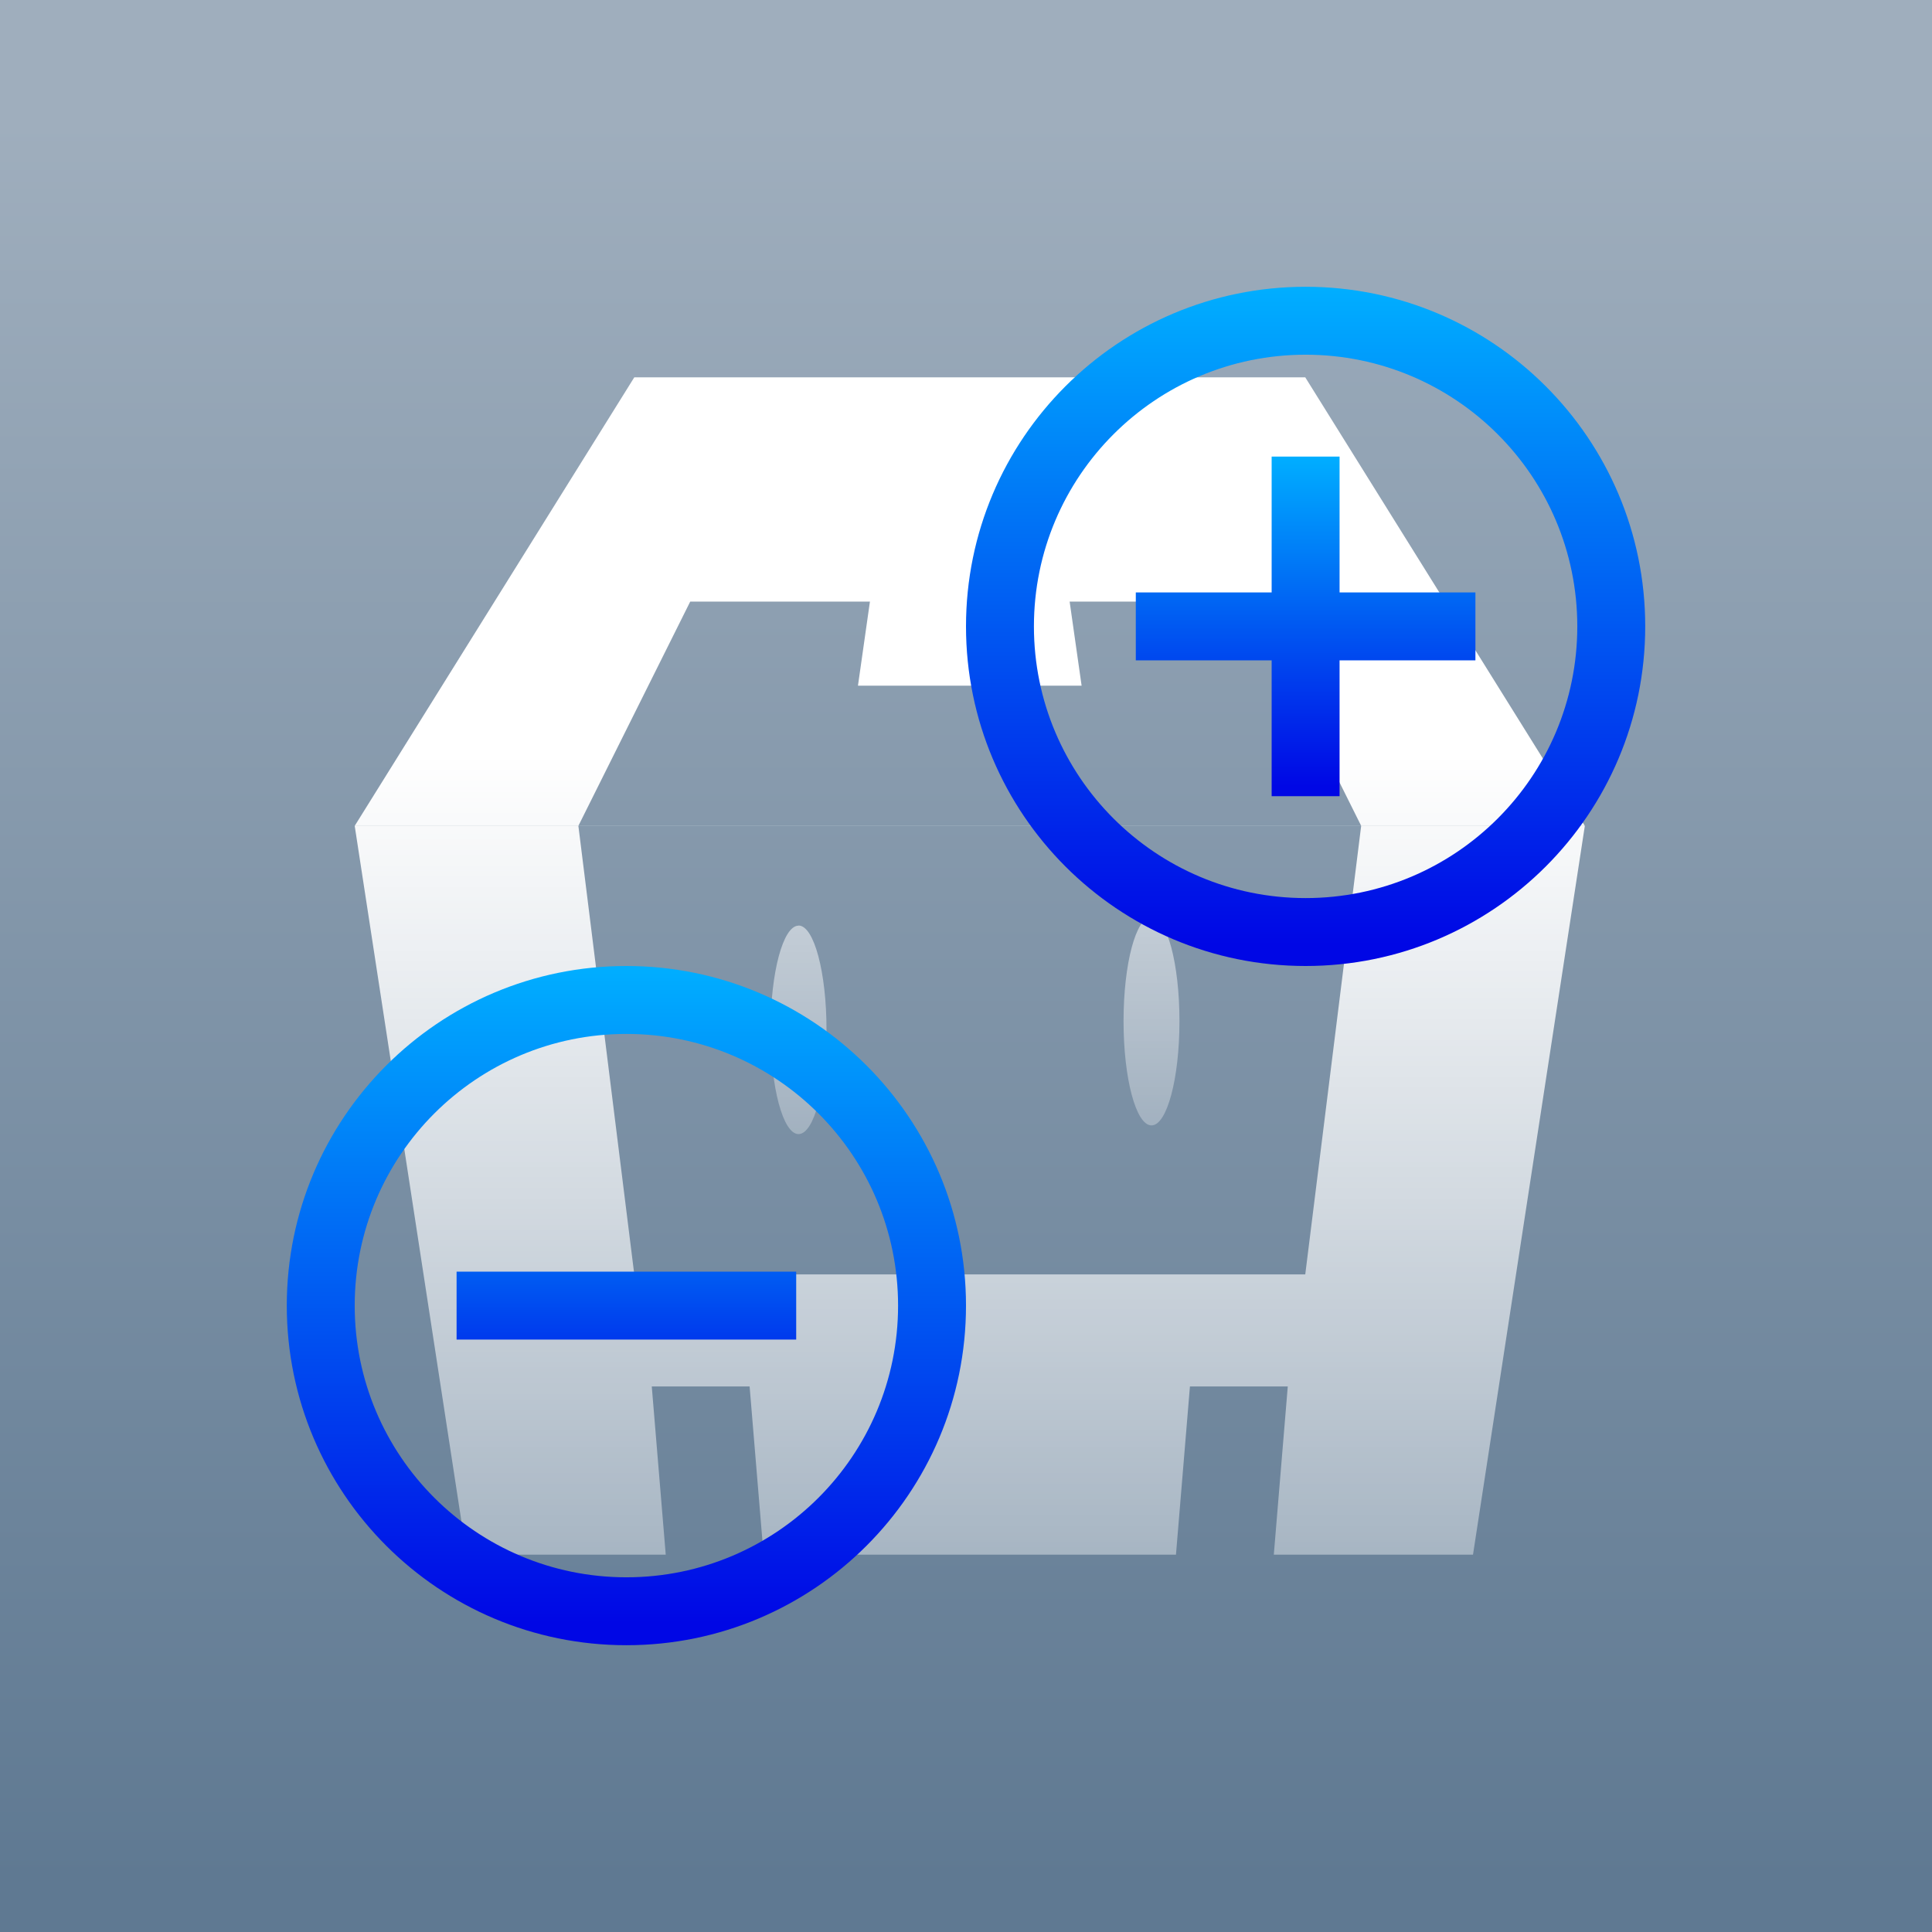 <?xml version="1.0" encoding="UTF-8"?>
<svg width="256px" height="256px" viewBox="0 0 256 256" version="1.1" xmlns="http://www.w3.org/2000/svg" xmlns:xlink="http://www.w3.org/1999/xlink">
    <rect x="0" y="0" width="256" height="256" fill="#333333" stroke="none"/>
    <!-- Generator: Sketch 49.3 (51167) - http://www.bohemiancoding.com/sketch -->
    <title>cordova-prepare-stepicon</title>
    <desc>Created with Sketch.</desc>
    <defs>
        <linearGradient x1="50%" y1="6.581%" x2="50%" y2="96.979%" id="linearGradient-1">
            <stop stop-color="#9FAEBD" offset="0%"></stop>
            <stop stop-color="#5F7992" offset="100%"></stop>
        </linearGradient>
        <linearGradient x1="53.194%" y1="31.856%" x2="53.194%" y2="116.331%" id="linearGradient-2">
            <stop stop-color="#FFFFFF" offset="0%"></stop>
            <stop stop-color="#FFFFFF" stop-opacity="0.261" offset="100%"></stop>
        </linearGradient>
        <linearGradient x1="53.194%" y1="-209.256%" x2="53.194%" y2="116.331%" id="linearGradient-3">
            <stop stop-color="#FFFFFF" offset="0%"></stop>
            <stop stop-color="#FFFFFF" stop-opacity="0.261" offset="100%"></stop>
        </linearGradient>
        <linearGradient x1="50%" y1="0%" x2="50%" y2="97.094%" id="linearGradient-4">
            <stop stop-color="#00AEFF" offset="0%"></stop>
            <stop stop-color="#0007E5" offset="100%"></stop>
        </linearGradient>
        <linearGradient x1="50%" y1="-230.295%" x2="50%" y2="242.144%" id="linearGradient-5">
            <stop stop-color="#00AEFF" offset="0%"></stop>
            <stop stop-color="#0007E5" offset="100%"></stop>
        </linearGradient>
    </defs>
    <g id="New-Icons" stroke="none" stroke-width="1" fill="none" fill-rule="evenodd">
        <g id="Cordova-Prepare">
            <g id="cordova-prepare-stepicon">
                <rect id="Rectangle" fill="url(#linearGradient-1)" x="0" y="0" width="256" height="256"></rect>
                <g id="cordova-logo" transform="translate(47, 50)">
                    <g id="Group">
                        <path d="M0,59.431 L163,59.431 L125.954,0 L37.046,0 L0,59.431 Z M0,59.431 L14.819,156 L148.181,156 L163,59.421 L0,59.421 L0,59.431 Z M41.214,156 L39.363,133.713 L52.327,133.713 L54.178,156 L41.214,156 Z M121.786,156 L123.637,133.713 L110.673,133.713 L108.822,156 L121.786,156 Z M29.638,59.431 L44.457,29.716 L118.55,29.716 L133.365,59.431 L29.638,59.431 Z M29.638,59.431 L37.046,118.862 L125.954,118.862 L133.362,59.431 L29.638,59.431 Z" id="logo" fill="url(#linearGradient-2)"></path>
                        <polygon id="logo-path" fill="#FFFFFF" points="68.535 27.858 66.684 40.859 96.319 40.859 94.468 27.858 68.535 27.858"></polygon>
                        <path d="M105.578,71.486 C107.624,71.486 109.284,77.673 109.284,85.304 C109.284,92.934 107.624,99.122 105.578,99.122 C103.532,99.122 101.876,92.934 101.876,85.304 C101.876,77.673 103.532,71.486 105.578,71.486 Z" id="logo-path" fill="url(#linearGradient-3)"></path>
                        <path d="M58.811,72.637 C60.857,72.637 62.517,78.824 62.517,86.455 C62.517,94.086 60.86,100.273 58.811,100.273 C56.762,100.273 55.105,94.092 55.105,86.472 C55.105,78.852 56.766,72.654 58.811,72.654 L58.811,72.637 Z" id="logo-path" fill="url(#linearGradient-3)"></path>
                    </g>
                </g>
                <g id="icon-/-minus-remove" style="mix-blend-mode: multiply;" transform="translate(38, 128)">
                    <path d="M45,81 C64.882,81 81,64.882 81,45 C81,25.118 64.882,9 45,9 C25.118,9 9,25.118 9,45 C9,64.882 25.118,81 45,81 Z M45,90 C20.147,90 0,69.853 0,45 C0,20.147 20.147,0 45,0 C69.853,0 90,20.147 90,45 C90,69.853 69.853,90 45,90 Z" id="Oval-6" fill="url(#linearGradient-4)" fill-rule="nonzero"></path>
                    <rect id="Combined-Shape" fill="url(#linearGradient-5)" x="22.5" y="40.5" width="45" height="9"></rect>
                </g>
                <g id="icon-/-plus-add" style="mix-blend-mode: multiply;" transform="translate(128, 38)" fill="url(#linearGradient-4)">
                    <path d="M45,81 C64.882,81 81,64.882 81,45 C81,25.118 64.882,9 45,9 C25.118,9 9,25.118 9,45 C9,64.882 25.118,81 45,81 Z M45,90 C20.147,90 0,69.853 0,45 C0,20.147 20.147,0 45,0 C69.853,0 90,20.147 90,45 C90,69.853 69.853,90 45,90 Z" id="Oval-6" fill-rule="nonzero"></path>
                    <path d="M49.5,40.5 L67.5,40.5 L67.5,49.5 L49.5,49.5 L49.5,67.5 L40.5,67.5 L40.5,49.5 L22.5,49.5 L22.5,40.5 L40.5,40.5 L40.5,22.5 L49.5,22.5 L49.5,40.5 Z" id="Combined-Shape"></path>
                </g>
            </g>
        </g>
    </g>
</svg>